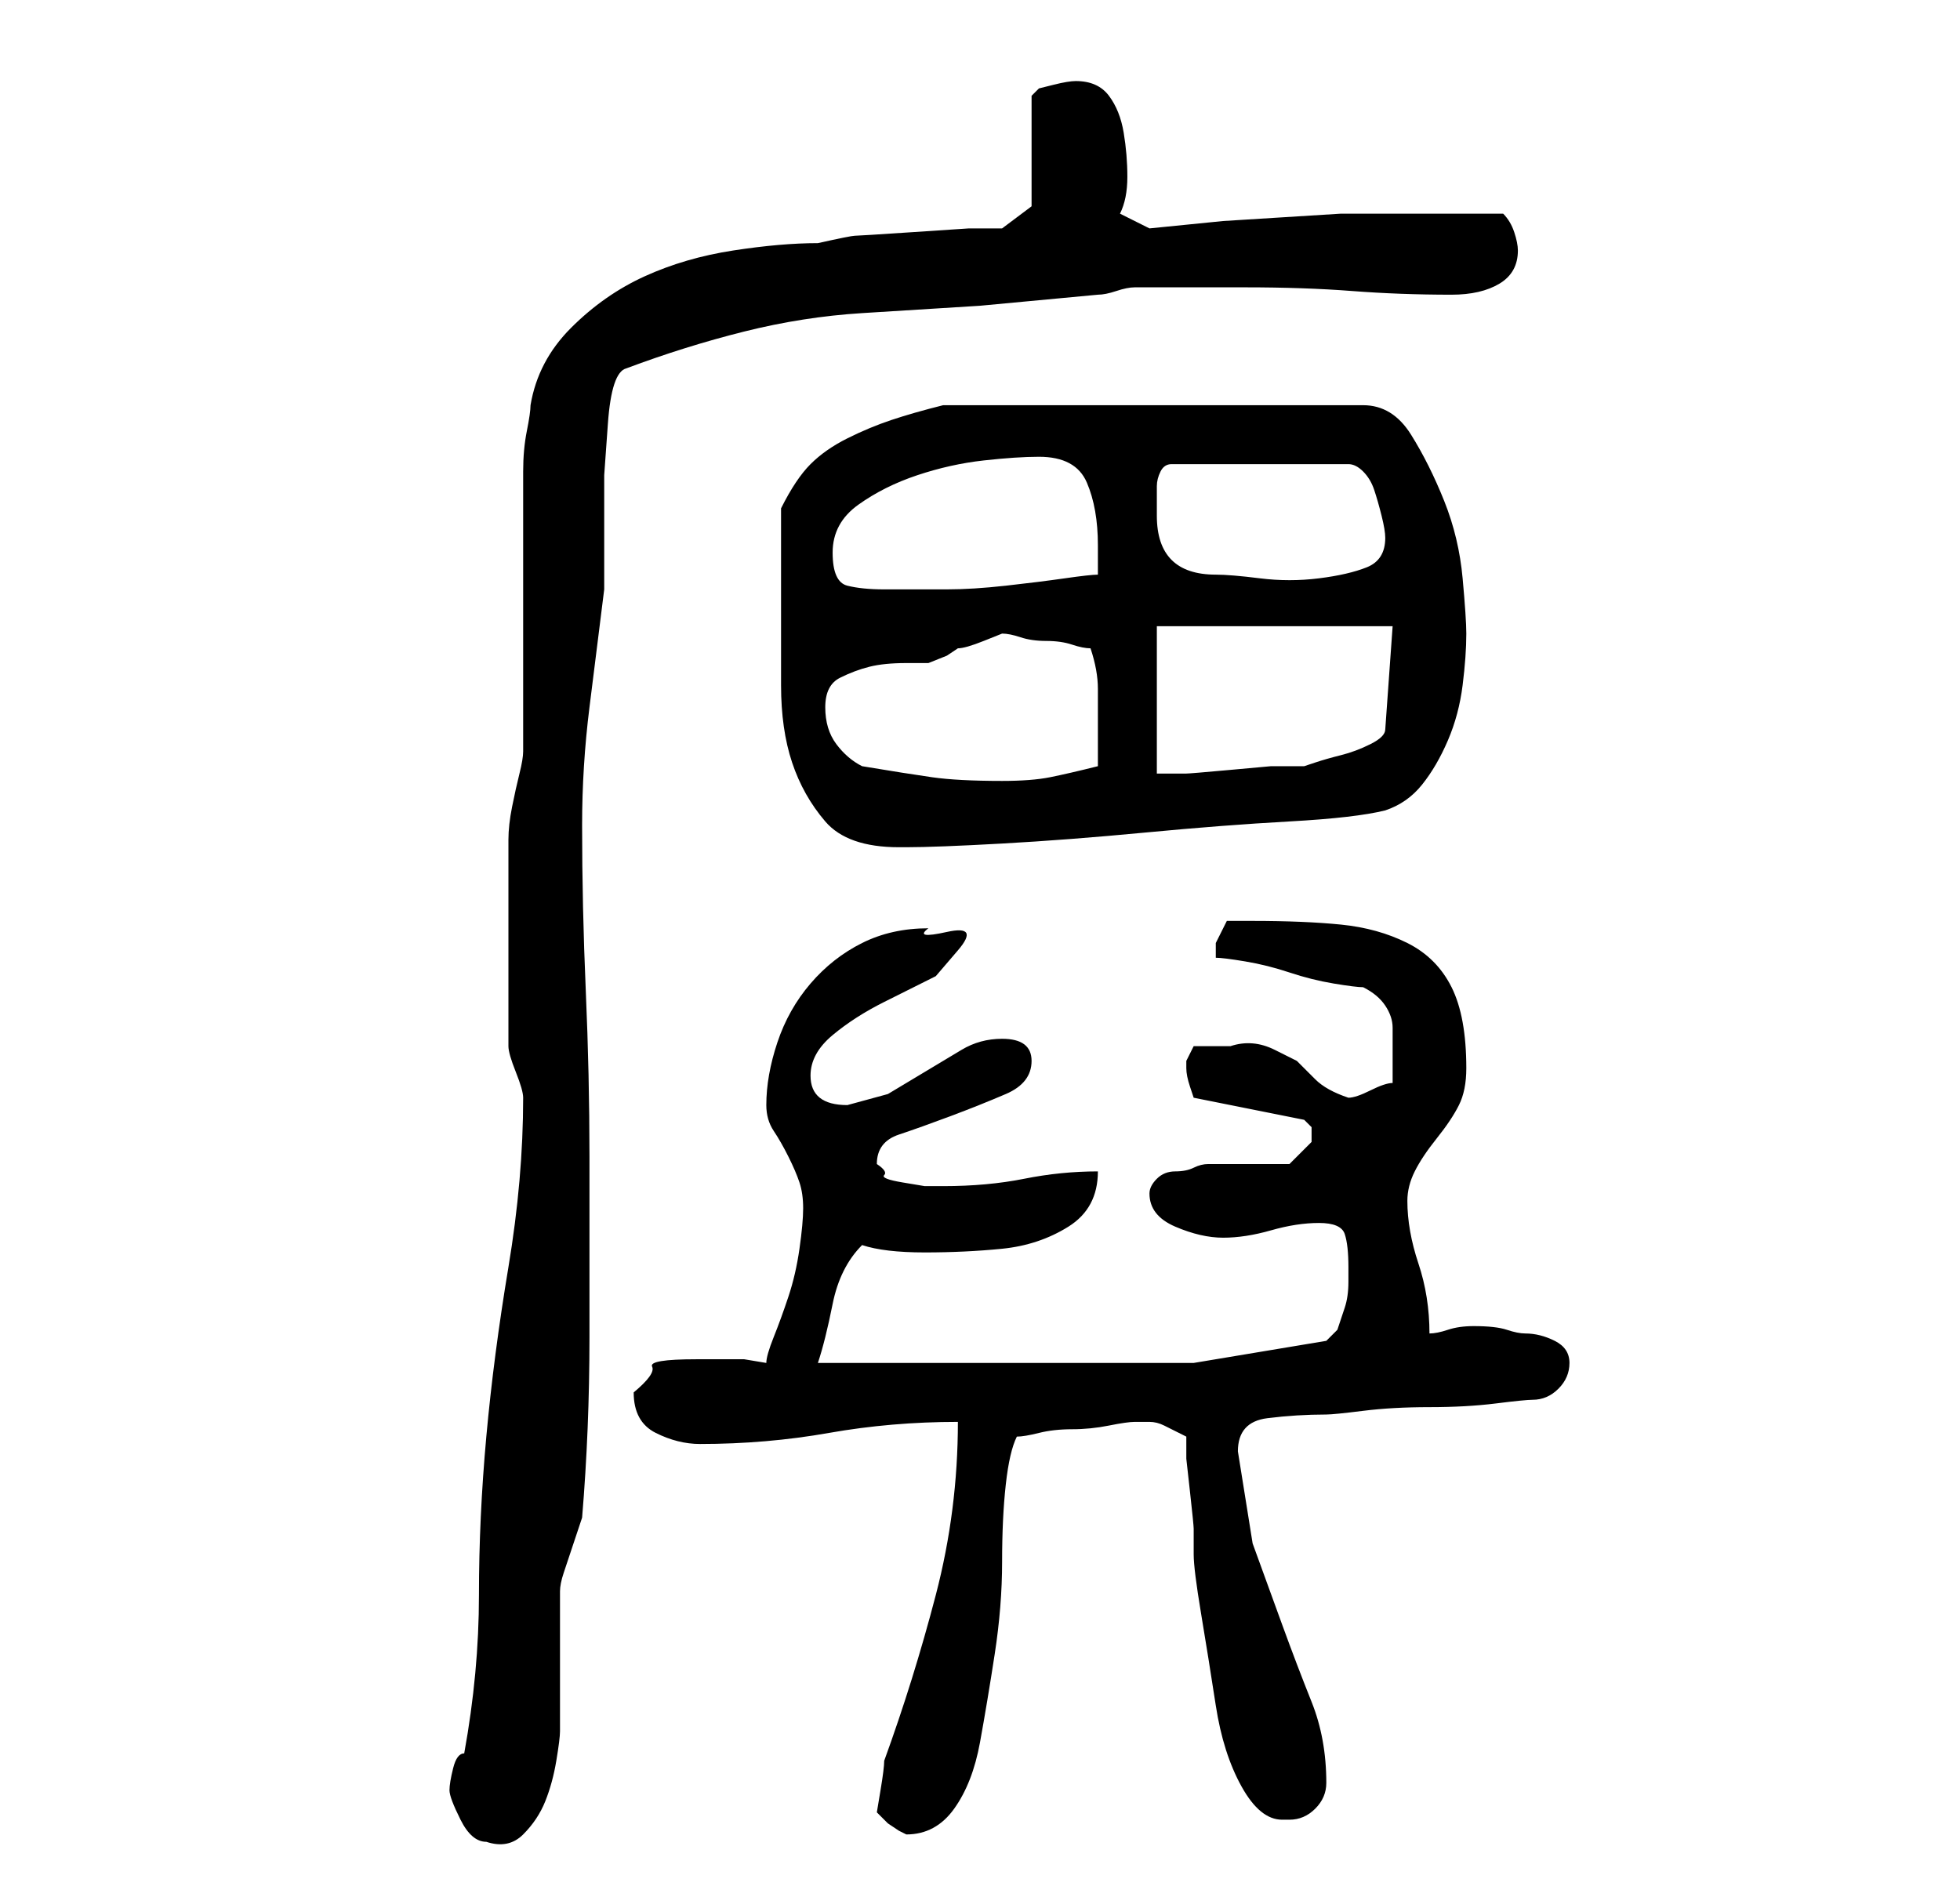<?xml version="1.0" standalone="no"?>
<!DOCTYPE svg PUBLIC "-//W3C//DTD SVG 1.1//EN" "http://www.w3.org/Graphics/SVG/1.1/DTD/svg11.dtd" >
<svg xmlns="http://www.w3.org/2000/svg" xmlns:xlink="http://www.w3.org/1999/xlink" version="1.1" viewBox="-10 0 266 256">
   <path fill="currentColor"
d="M51 243q0 1 1.5 4t3.5 3q3 1 5 -1t3 -4.5t1.5 -5.5t0.5 -4v-4v-6v-6v-3q0 -1 0.5 -2.5l1 -3l1 -3l0.5 -1.5q1 -12 1 -24.5v-24.5q0 -11 -0.5 -22.5t-0.5 -22.5q0 -8 1 -16l2 -16v-8v-7.5t0.5 -7t2.5 -7.5q8 -3 16 -5t16 -2.5l16 -1t16 -1.5q1 0 2.5 -0.5t2.5 -0.5h15
q8 0 14.5 0.5t13.5 0.5q4 0 6.5 -1.5t2.5 -4.5q0 -1 -0.5 -2.5t-1.5 -2.5h-12h-10t-8 0.5t-8 0.5t-10 1l-4 -2q1 -2 1 -5t-0.5 -6t-2 -5t-4.5 -2q-1 0 -3 0.5l-2 0.5l-0.5 0.5l-0.5 0.5v15l-4 3h-4.5t-7.5 0.5t-8 0.5t-5 1q-5 0 -11.5 1t-12 3.5t-10 7t-5.5 10.5
q0 1 -0.5 3.5t-0.5 5.5v6v4v28q0 1 -0.5 3t-1 4.5t-0.5 4.5v3v13v12q0 1 1 3.5t1 3.5q0 11 -2 23t-3 23t-1 21.5t-2 21.5q-1 0 -1.5 2t-0.5 3zM109 246l0.5 0.5l1 1t1.5 1l1 0.5q4 0 6.5 -3.5t3.5 -9t2 -12t1 -12.5t0.5 -10.5t1.5 -6.5q1 0 3 -0.5t4.5 -0.5t5 -0.5t3.5 -0.5
h2q1 0 2 0.5l3 1.5v3t0.5 4.5t0.5 5v3.5q0 2 1 8t2 12.5t3.5 11t5.5 4.5h1q2 0 3.5 -1.5t1.5 -3.5q0 -6 -2 -11t-4 -10.5l-4 -11t-2 -12.5q0 -4 4 -4.5t8 -0.5q1 0 5 -0.5t9 -0.5t9 -0.5t5 -0.5q2 0 3.5 -1.5t1.5 -3.5t-2 -3t-4 -1q-1 0 -2.5 -0.5t-4.5 -0.5q-2 0 -3.5 0.5
t-2.5 0.5q0 -5 -1.5 -9.5t-1.5 -8.5q0 -2 1 -4t3 -4.5t3 -4.5t1 -5q0 -7 -2 -11t-6 -6t-9 -2.5t-12 -0.5h-3.5t-1.5 3v2q1 0 4 0.5t6 1.5t6 1.5t4 0.5q2 1 3 2.5t1 3v3.5v4q-1 0 -3 1t-3 1q-3 -1 -4.5 -2.5l-2.5 -2.5t-3 -1.5t-6 -0.5h-5l-0.5 1l-0.5 1v0v1q0 1 0.5 2.5
l0.5 1.5l15 3l0.5 0.5l0.5 0.5v0.5v0.5v1l-1.5 1.5l-1.5 1.5h-2.5h-3.5h-3.5h-1.5q-1 0 -2 0.5t-2.5 0.5t-2.5 1t-1 2q0 3 3.5 4.5t6.5 1.5t6.5 -1t6.5 -1t3.5 1.5t0.5 4.5v2q0 2 -0.5 3.5l-1 3t-1.5 1.5l-18 3h-51q1 -3 2 -8t4 -8q3 1 8.5 1t10.5 -0.5t9 -3t4 -7.5
q-5 0 -10 1t-11 1h-2.5t-3 -0.5t-2.5 -1t-1 -1.5q0 -3 3 -4t7 -2.5t7.5 -3t3.5 -4.5t-4 -3q-3 0 -5.5 1.5l-5 3l-5 3t-5.5 1.5q-5 0 -5 -4q0 -3 3 -5.5t7 -4.5l7 -3.5t3 -3.5t-1.5 -2.5t-2.5 -0.5q-5 0 -9 2t-7 5.5t-4.5 8t-1.5 8.5q0 2 1 3.5t2 3.5t1.5 3.5t0.5 3.5
t-0.5 5.5t-1.5 6.5t-2 5.5t-1 3.5l-3 -0.5t-6.5 0t-6 1t-2.5 3.5q0 4 3 5.5t6 1.5q9 0 17.5 -1.5t17.5 -1.5q0 12 -3 23.5t-7 22.5q0 1 -0.5 4zM96 83v10q0 6 1.5 10.5t4.5 8t10 3.5h1q4 0 13 -0.5t19.5 -1.5t19.5 -1.5t13 -1.5q3 -1 5 -3.5t3.5 -6t2 -7.5t0.5 -7
q0 -2 -0.5 -7.5t-2.5 -10.5t-4.5 -9t-6.5 -4h-57q-4 1 -7 2t-6 2.5t-5 3.5t-4 6v14zM107 104q-2 -1 -3.5 -3t-1.5 -5t2 -4t4 -1.5t5 -0.5h3t2.5 -1l1.5 -1q1 0 3.5 -1l2.5 -1q1 0 2.5 0.5t3.5 0.5t3.5 0.5t2.5 0.5q1 3 1 5.5v4.5v6q-4 1 -6.5 1.5t-6.5 0.5q-6 0 -9.5 -0.5
t-9.5 -1.5zM147 85h32l-1 14q0 1 -2 2t-4 1.5t-3.5 1l-1.5 0.5h-4.5t-5.5 0.5t-6 0.5h-4v-20zM103 75q0 -4 3.5 -6.5t8 -4t9 -2t7.5 -0.5q5 0 6.5 3.5t1.5 8.5v4q-1 0 -4.5 0.5t-8 1t-8 0.5h-5.5h-3q-3 0 -5 -0.5t-2 -4.5zM147 70v-2.5v-1.5q0 -1 0.5 -2t1.5 -1h24q1 0 2 1
t1.5 2.5t1 3.5t0.5 3q0 3 -2.5 4t-6.5 1.5t-8 0t-6 -0.5q-4 0 -6 -2t-2 -6z" />
</svg>
